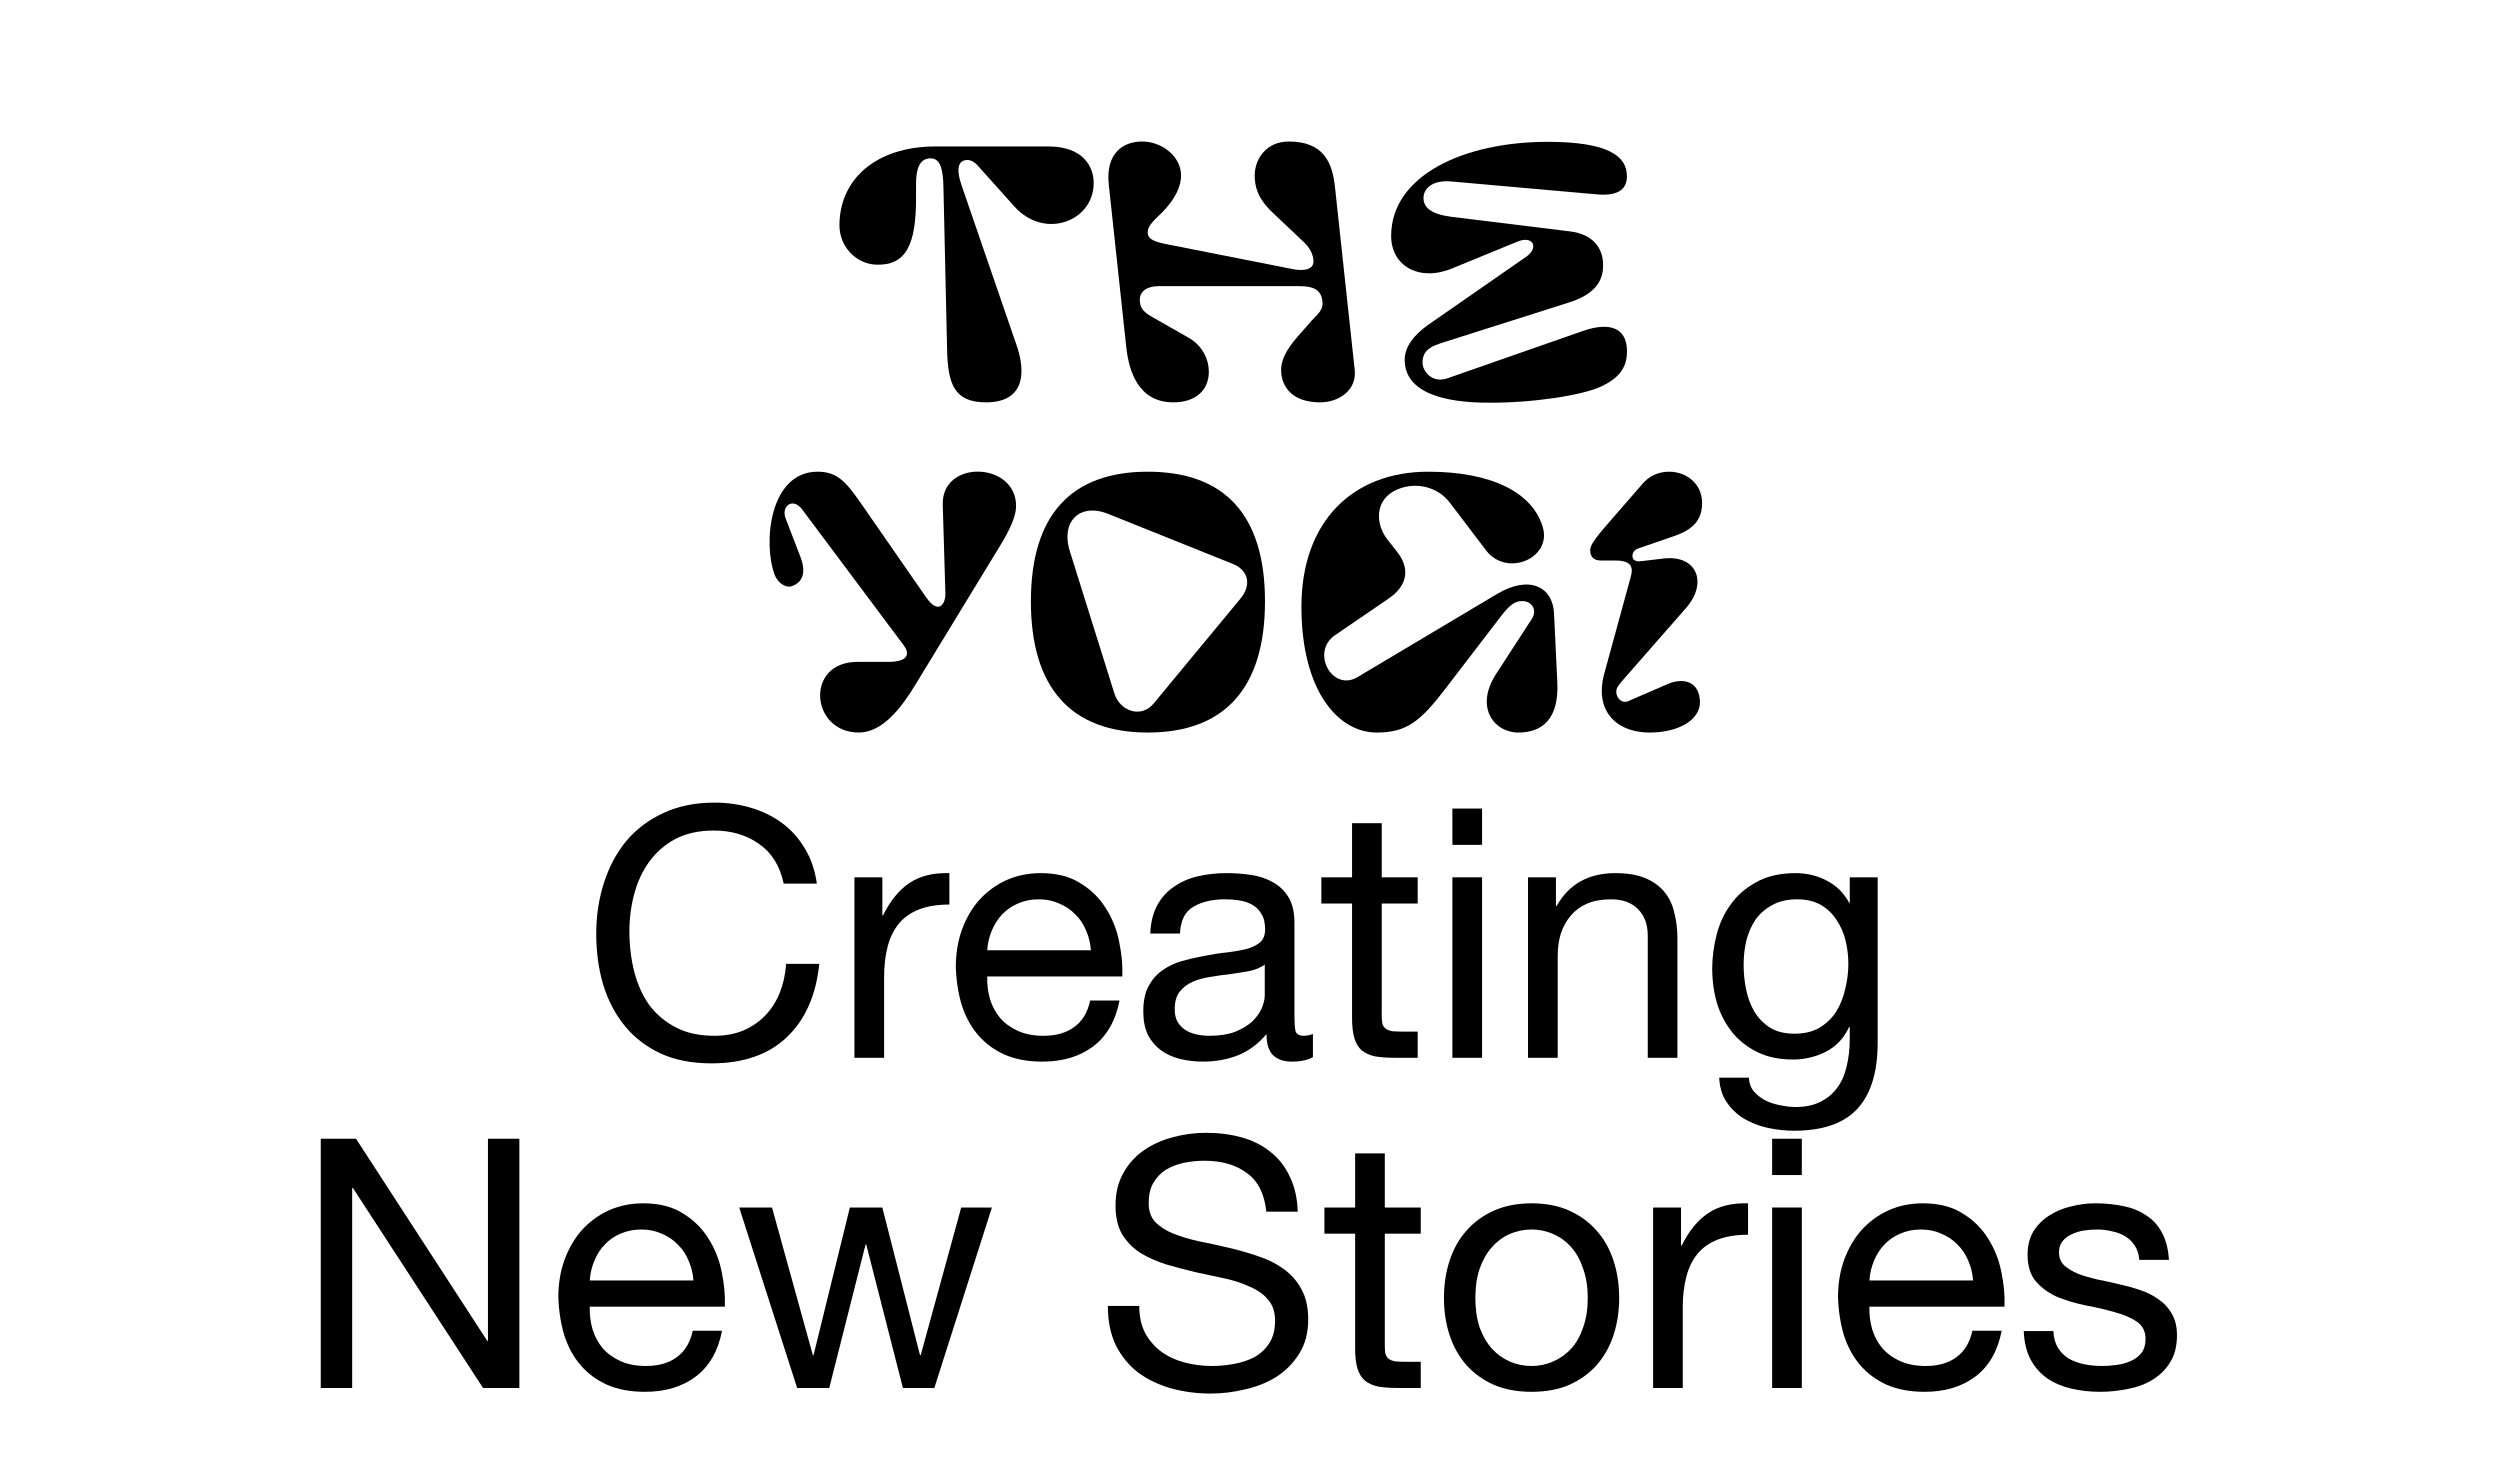<svg width="265" height="157" viewBox="0 0 265 157" fill="none" xmlns="http://www.w3.org/2000/svg">
<path d="M217.661 141.094C217.686 141.785 217.846 142.377 218.142 142.87C218.438 143.339 218.82 143.721 219.289 144.017C219.782 144.288 220.325 144.486 220.917 144.609C221.534 144.732 222.163 144.794 222.804 144.794C223.297 144.794 223.815 144.757 224.358 144.683C224.901 144.609 225.394 144.473 225.838 144.276C226.307 144.079 226.689 143.795 226.985 143.425C227.281 143.03 227.429 142.537 227.429 141.945C227.429 141.131 227.121 140.514 226.504 140.095C225.887 139.676 225.11 139.343 224.173 139.096C223.26 138.825 222.261 138.59 221.176 138.393C220.091 138.171 219.079 137.875 218.142 137.505C217.229 137.11 216.465 136.568 215.848 135.877C215.231 135.186 214.923 134.224 214.923 132.991C214.923 132.029 215.133 131.203 215.552 130.512C215.996 129.821 216.551 129.266 217.217 128.847C217.908 128.403 218.672 128.082 219.511 127.885C220.374 127.663 221.225 127.552 222.064 127.552C223.149 127.552 224.148 127.651 225.061 127.848C225.974 128.021 226.775 128.341 227.466 128.81C228.181 129.254 228.749 129.871 229.168 130.66C229.587 131.425 229.834 132.387 229.908 133.546H226.763C226.714 132.929 226.553 132.424 226.282 132.029C226.011 131.61 225.665 131.277 225.246 131.03C224.827 130.783 224.358 130.611 223.84 130.512C223.347 130.389 222.841 130.327 222.323 130.327C221.854 130.327 221.373 130.364 220.88 130.438C220.411 130.512 219.98 130.648 219.585 130.845C219.19 131.018 218.87 131.264 218.623 131.585C218.376 131.881 218.253 132.276 218.253 132.769C218.253 133.312 218.438 133.768 218.808 134.138C219.203 134.483 219.696 134.779 220.288 135.026C220.88 135.248 221.546 135.445 222.286 135.618C223.026 135.766 223.766 135.926 224.506 136.099C225.295 136.272 226.06 136.481 226.8 136.728C227.565 136.975 228.231 137.308 228.798 137.727C229.39 138.122 229.859 138.627 230.204 139.244C230.574 139.861 230.759 140.625 230.759 141.538C230.759 142.697 230.512 143.659 230.019 144.424C229.55 145.189 228.921 145.805 228.132 146.274C227.367 146.743 226.492 147.063 225.505 147.236C224.543 147.433 223.581 147.532 222.619 147.532C221.558 147.532 220.547 147.421 219.585 147.199C218.623 146.977 217.772 146.619 217.032 146.126C216.292 145.608 215.7 144.942 215.256 144.128C214.812 143.289 214.565 142.278 214.516 141.094H217.661Z" fill="black"/>
<path d="M209.147 135.729C209.097 134.989 208.925 134.286 208.629 133.62C208.357 132.954 207.975 132.387 207.482 131.918C207.013 131.425 206.446 131.042 205.78 130.771C205.138 130.475 204.423 130.327 203.634 130.327C202.82 130.327 202.08 130.475 201.414 130.771C200.772 131.042 200.217 131.425 199.749 131.918C199.28 132.411 198.91 132.991 198.639 133.657C198.367 134.298 198.207 134.989 198.158 135.729H209.147ZM212.181 141.057C211.761 143.203 210.836 144.819 209.406 145.904C207.975 146.989 206.174 147.532 204.004 147.532C202.474 147.532 201.142 147.285 200.008 146.792C198.898 146.299 197.96 145.608 197.196 144.72C196.431 143.832 195.851 142.771 195.457 141.538C195.087 140.305 194.877 138.96 194.828 137.505C194.828 136.05 195.05 134.718 195.494 133.509C195.938 132.3 196.554 131.252 197.344 130.364C198.158 129.476 199.107 128.785 200.193 128.292C201.303 127.799 202.511 127.552 203.819 127.552C205.521 127.552 206.927 127.91 208.037 128.625C209.171 129.316 210.072 130.204 210.738 131.289C211.428 132.374 211.897 133.558 212.144 134.841C212.415 136.124 212.526 137.345 212.477 138.504H198.158C198.133 139.343 198.232 140.144 198.454 140.909C198.676 141.649 199.033 142.315 199.527 142.907C200.02 143.474 200.649 143.931 201.414 144.276C202.178 144.621 203.079 144.794 204.115 144.794C205.447 144.794 206.532 144.486 207.371 143.869C208.234 143.252 208.801 142.315 209.073 141.057H212.181Z" fill="black"/>
<path d="M190.992 124.555H187.847V120.707H190.992V124.555ZM187.847 127.996H190.992V147.125H187.847V127.996Z" fill="black"/>
<path d="M175.229 127.996H178.189V132.029H178.263C179.028 130.475 179.965 129.328 181.075 128.588C182.185 127.848 183.591 127.503 185.293 127.552V130.882C184.035 130.882 182.962 131.055 182.074 131.4C181.186 131.745 180.471 132.251 179.928 132.917C179.386 133.583 178.991 134.397 178.744 135.359C178.498 136.296 178.374 137.382 178.374 138.615V147.125H175.229V127.996Z" fill="black"/>
<path d="M156.388 137.579C156.388 138.738 156.536 139.774 156.832 140.687C157.153 141.575 157.584 142.327 158.127 142.944C158.67 143.536 159.299 143.992 160.014 144.313C160.754 144.634 161.531 144.794 162.345 144.794C163.159 144.794 163.924 144.634 164.639 144.313C165.379 143.992 166.02 143.536 166.563 142.944C167.106 142.327 167.525 141.575 167.821 140.687C168.142 139.774 168.302 138.738 168.302 137.579C168.302 136.42 168.142 135.396 167.821 134.508C167.525 133.595 167.106 132.831 166.563 132.214C166.02 131.597 165.379 131.129 164.639 130.808C163.924 130.487 163.159 130.327 162.345 130.327C161.531 130.327 160.754 130.487 160.014 130.808C159.299 131.129 158.67 131.597 158.127 132.214C157.584 132.831 157.153 133.595 156.832 134.508C156.536 135.396 156.388 136.42 156.388 137.579ZM153.058 137.579C153.058 136.173 153.255 134.866 153.65 133.657C154.045 132.424 154.637 131.363 155.426 130.475C156.215 129.562 157.19 128.847 158.349 128.329C159.508 127.811 160.84 127.552 162.345 127.552C163.874 127.552 165.206 127.811 166.341 128.329C167.5 128.847 168.475 129.562 169.264 130.475C170.053 131.363 170.645 132.424 171.04 133.657C171.435 134.866 171.632 136.173 171.632 137.579C171.632 138.985 171.435 140.292 171.04 141.501C170.645 142.71 170.053 143.77 169.264 144.683C168.475 145.571 167.5 146.274 166.341 146.792C165.206 147.285 163.874 147.532 162.345 147.532C160.84 147.532 159.508 147.285 158.349 146.792C157.19 146.274 156.215 145.571 155.426 144.683C154.637 143.77 154.045 142.71 153.65 141.501C153.255 140.292 153.058 138.985 153.058 137.579Z" fill="black"/>
<path d="M146.789 127.996H150.6V130.771H146.789V142.648C146.789 143.018 146.814 143.314 146.863 143.536C146.937 143.758 147.061 143.931 147.233 144.054C147.406 144.177 147.64 144.264 147.936 144.313C148.257 144.338 148.664 144.35 149.157 144.35H150.6V147.125H148.195C147.381 147.125 146.678 147.076 146.086 146.977C145.519 146.854 145.05 146.644 144.68 146.348C144.335 146.052 144.076 145.633 143.903 145.09C143.731 144.547 143.644 143.832 143.644 142.944V130.771H140.388V127.996H143.644V122.261H146.789V127.996Z" fill="black"/>
<path d="M134.23 128.44C134.033 126.541 133.342 125.172 132.158 124.333C130.999 123.47 129.506 123.038 127.681 123.038C126.941 123.038 126.213 123.112 125.498 123.26C124.783 123.408 124.141 123.655 123.574 124C123.031 124.345 122.587 124.814 122.242 125.406C121.921 125.973 121.761 126.689 121.761 127.552C121.761 128.366 121.995 129.032 122.464 129.55C122.957 130.043 123.599 130.45 124.388 130.771C125.202 131.092 126.115 131.363 127.126 131.585C128.137 131.782 129.161 132.004 130.197 132.251C131.258 132.498 132.294 132.794 133.305 133.139C134.316 133.46 135.217 133.904 136.006 134.471C136.82 135.038 137.461 135.754 137.93 136.617C138.423 137.48 138.67 138.566 138.67 139.873C138.67 141.279 138.349 142.488 137.708 143.499C137.091 144.486 136.29 145.3 135.303 145.941C134.316 146.558 133.206 147.002 131.973 147.273C130.764 147.569 129.556 147.717 128.347 147.717C126.867 147.717 125.461 147.532 124.129 147.162C122.822 146.792 121.662 146.237 120.651 145.497C119.664 144.732 118.875 143.77 118.283 142.611C117.716 141.427 117.432 140.033 117.432 138.43H120.762C120.762 139.54 120.972 140.502 121.391 141.316C121.835 142.105 122.402 142.759 123.093 143.277C123.808 143.795 124.635 144.177 125.572 144.424C126.509 144.671 127.471 144.794 128.458 144.794C129.247 144.794 130.037 144.72 130.826 144.572C131.64 144.424 132.368 144.177 133.009 143.832C133.65 143.462 134.168 142.969 134.563 142.352C134.958 141.735 135.155 140.946 135.155 139.984C135.155 139.071 134.908 138.331 134.415 137.764C133.946 137.197 133.305 136.74 132.491 136.395C131.702 136.025 130.801 135.729 129.79 135.507C128.779 135.285 127.743 135.063 126.682 134.841C125.646 134.594 124.622 134.323 123.611 134.027C122.6 133.706 121.687 133.299 120.873 132.806C120.084 132.288 119.442 131.634 118.949 130.845C118.48 130.031 118.246 129.02 118.246 127.811C118.246 126.479 118.517 125.332 119.06 124.37C119.603 123.383 120.318 122.582 121.206 121.965C122.119 121.324 123.142 120.855 124.277 120.559C125.436 120.238 126.62 120.078 127.829 120.078C129.186 120.078 130.444 120.238 131.603 120.559C132.762 120.88 133.774 121.385 134.637 122.076C135.525 122.767 136.216 123.642 136.709 124.703C137.227 125.739 137.511 126.985 137.56 128.44H134.23Z" fill="black"/>
<path d="M99.038 147.125H95.708L91.823 131.918H91.749L87.901 147.125H84.497L78.355 127.996H81.833L86.162 143.647H86.236L90.084 127.996H93.525L97.521 143.647H97.595L101.887 127.996H105.143L99.038 147.125Z" fill="black"/>
<path d="M73.504 135.729C73.455 134.989 73.282 134.286 72.986 133.62C72.715 132.954 72.332 132.387 71.839 131.918C71.37 131.425 70.803 131.042 70.137 130.771C69.496 130.475 68.78 130.327 67.991 130.327C67.177 130.327 66.437 130.475 65.771 130.771C65.13 131.042 64.575 131.425 64.106 131.918C63.637 132.411 63.267 132.991 62.996 133.657C62.725 134.298 62.564 134.989 62.515 135.729H73.504ZM76.538 141.057C76.119 143.203 75.194 144.819 73.763 145.904C72.332 146.989 70.532 147.532 68.361 147.532C66.832 147.532 65.5 147.285 64.365 146.792C63.255 146.299 62.318 145.608 61.553 144.72C60.788 143.832 60.209 142.771 59.814 141.538C59.444 140.305 59.234 138.96 59.185 137.505C59.185 136.05 59.407 134.718 59.851 133.509C60.295 132.3 60.912 131.252 61.701 130.364C62.515 129.476 63.465 128.785 64.55 128.292C65.66 127.799 66.869 127.552 68.176 127.552C69.878 127.552 71.284 127.91 72.394 128.625C73.529 129.316 74.429 130.204 75.095 131.289C75.786 132.374 76.254 133.558 76.501 134.841C76.772 136.124 76.883 137.345 76.834 138.504H62.515C62.49 139.343 62.589 140.144 62.811 140.909C63.033 141.649 63.391 142.315 63.884 142.907C64.377 143.474 65.006 143.931 65.771 144.276C66.536 144.621 67.436 144.794 68.472 144.794C69.804 144.794 70.889 144.486 71.728 143.869C72.591 143.252 73.159 142.315 73.43 141.057H76.538Z" fill="black"/>
<path d="M34 120.707H37.737L51.649 142.13H51.723V120.707H55.053V147.125H51.205L37.404 125.924H37.33V147.125H34V120.707Z" fill="black"/>
<path d="M199.033 110.497C199.033 113.63 198.317 115.973 196.887 117.527C195.456 119.081 193.211 119.858 190.153 119.858C189.265 119.858 188.352 119.759 187.415 119.562C186.502 119.365 185.663 119.044 184.899 118.6C184.159 118.156 183.542 117.576 183.049 116.861C182.555 116.146 182.284 115.27 182.235 114.234H185.38C185.404 114.801 185.577 115.282 185.898 115.677C186.243 116.072 186.65 116.392 187.119 116.639C187.612 116.886 188.142 117.058 188.71 117.157C189.277 117.28 189.82 117.342 190.338 117.342C191.374 117.342 192.249 117.157 192.965 116.787C193.68 116.442 194.272 115.948 194.741 115.307C195.209 114.69 195.542 113.938 195.74 113.05C195.962 112.162 196.073 111.188 196.073 110.127V108.869H195.999C195.456 110.053 194.63 110.929 193.52 111.496C192.434 112.039 191.275 112.31 190.042 112.31C188.611 112.31 187.365 112.051 186.305 111.533C185.244 111.015 184.356 110.324 183.641 109.461C182.925 108.573 182.383 107.549 182.013 106.39C181.667 105.206 181.495 103.96 181.495 102.653C181.495 101.518 181.643 100.359 181.939 99.175C182.235 97.966 182.728 96.881 183.419 95.919C184.109 94.932 185.022 94.131 186.157 93.514C187.291 92.873 188.685 92.552 190.338 92.552C191.546 92.552 192.656 92.823 193.668 93.366C194.679 93.884 195.468 94.673 196.036 95.734H196.073V92.996H199.033V110.497ZM190.227 109.572C191.263 109.572 192.138 109.362 192.854 108.943C193.594 108.499 194.186 107.932 194.63 107.241C195.074 106.526 195.394 105.724 195.592 104.836C195.814 103.948 195.925 103.06 195.925 102.172C195.925 101.333 195.826 100.507 195.629 99.693C195.431 98.879 195.111 98.151 194.667 97.51C194.247 96.844 193.692 96.314 193.002 95.919C192.311 95.524 191.472 95.327 190.486 95.327C189.474 95.327 188.611 95.524 187.896 95.919C187.18 96.289 186.588 96.795 186.12 97.436C185.676 98.077 185.343 98.817 185.121 99.656C184.923 100.495 184.825 101.37 184.825 102.283C184.825 103.146 184.911 104.01 185.084 104.873C185.256 105.736 185.552 106.526 185.972 107.241C186.391 107.932 186.946 108.499 187.637 108.943C188.327 109.362 189.191 109.572 190.227 109.572Z" fill="black"/>
<path d="M161.971 92.996H164.931V96.03H165.005C166.313 93.711 168.385 92.552 171.221 92.552C172.479 92.552 173.528 92.725 174.366 93.07C175.205 93.415 175.883 93.896 176.401 94.513C176.919 95.13 177.277 95.87 177.474 96.733C177.696 97.572 177.807 98.509 177.807 99.545V112.125H174.662V99.175C174.662 97.991 174.317 97.054 173.626 96.363C172.936 95.672 171.986 95.327 170.777 95.327C169.815 95.327 168.977 95.475 168.261 95.771C167.571 96.067 166.991 96.486 166.522 97.029C166.054 97.572 165.696 98.213 165.449 98.953C165.227 99.668 165.116 100.458 165.116 101.321V112.125H161.971V92.996Z" fill="black"/>
<path d="M157.099 89.555H153.954V85.707H157.099V89.555ZM153.954 92.996H157.099V112.125H153.954V92.996Z" fill="black"/>
<path d="M146.464 92.996H150.275V95.771H146.464V107.648C146.464 108.018 146.489 108.314 146.538 108.536C146.612 108.758 146.735 108.931 146.908 109.054C147.081 109.177 147.315 109.264 147.611 109.313C147.932 109.338 148.339 109.35 148.832 109.35H150.275V112.125H147.87C147.056 112.125 146.353 112.076 145.761 111.977C145.194 111.854 144.725 111.644 144.355 111.348C144.01 111.052 143.751 110.633 143.578 110.09C143.405 109.547 143.319 108.832 143.319 107.944V95.771H140.063V92.996H143.319V87.261H146.464V92.996Z" fill="black"/>
<path d="M139.171 112.051C138.628 112.372 137.876 112.532 136.914 112.532C136.1 112.532 135.446 112.31 134.953 111.866C134.484 111.397 134.25 110.645 134.25 109.609C133.387 110.645 132.375 111.397 131.216 111.866C130.081 112.31 128.848 112.532 127.516 112.532C126.653 112.532 125.826 112.433 125.037 112.236C124.272 112.039 123.606 111.73 123.039 111.311C122.472 110.892 122.015 110.349 121.67 109.683C121.349 108.992 121.189 108.166 121.189 107.204C121.189 106.119 121.374 105.231 121.744 104.54C122.114 103.849 122.595 103.294 123.187 102.875C123.804 102.431 124.494 102.098 125.259 101.876C126.048 101.654 126.85 101.469 127.664 101.321C128.527 101.148 129.341 101.025 130.106 100.951C130.895 100.852 131.586 100.729 132.178 100.581C132.77 100.408 133.239 100.174 133.584 99.878C133.929 99.557 134.102 99.101 134.102 98.509C134.102 97.818 133.966 97.263 133.695 96.844C133.448 96.425 133.115 96.104 132.696 95.882C132.301 95.66 131.845 95.512 131.327 95.438C130.834 95.364 130.34 95.327 129.847 95.327C128.515 95.327 127.405 95.586 126.517 96.104C125.629 96.597 125.148 97.547 125.074 98.953H121.929C121.978 97.769 122.225 96.77 122.669 95.956C123.113 95.142 123.705 94.488 124.445 93.995C125.185 93.477 126.024 93.107 126.961 92.885C127.923 92.663 128.947 92.552 130.032 92.552C130.895 92.552 131.746 92.614 132.585 92.737C133.448 92.86 134.225 93.119 134.916 93.514C135.607 93.884 136.162 94.414 136.581 95.105C137 95.796 137.21 96.696 137.21 97.806V107.648C137.21 108.388 137.247 108.931 137.321 109.276C137.42 109.621 137.716 109.794 138.209 109.794C138.48 109.794 138.801 109.732 139.171 109.609V112.051ZM134.065 102.246C133.67 102.542 133.152 102.764 132.511 102.912C131.87 103.035 131.191 103.146 130.476 103.245C129.785 103.319 129.082 103.418 128.367 103.541C127.652 103.64 127.01 103.812 126.443 104.059C125.876 104.306 125.407 104.663 125.037 105.132C124.692 105.576 124.519 106.193 124.519 106.982C124.519 107.5 124.618 107.944 124.815 108.314C125.037 108.659 125.308 108.943 125.629 109.165C125.974 109.387 126.369 109.547 126.813 109.646C127.257 109.745 127.726 109.794 128.219 109.794C129.255 109.794 130.143 109.658 130.883 109.387C131.623 109.091 132.227 108.733 132.696 108.314C133.165 107.87 133.51 107.401 133.732 106.908C133.954 106.39 134.065 105.909 134.065 105.465V102.246Z" fill="black"/>
<path d="M115.635 100.729C115.586 99.989 115.413 99.286 115.117 98.62C114.846 97.954 114.463 97.387 113.97 96.918C113.501 96.425 112.934 96.042 112.268 95.771C111.627 95.475 110.911 95.327 110.122 95.327C109.308 95.327 108.568 95.475 107.902 95.771C107.261 96.042 106.706 96.425 106.237 96.918C105.768 97.411 105.398 97.991 105.127 98.657C104.856 99.298 104.695 99.989 104.646 100.729H115.635ZM118.669 106.057C118.25 108.203 117.325 109.819 115.894 110.904C114.463 111.989 112.663 112.532 110.492 112.532C108.963 112.532 107.631 112.285 106.496 111.792C105.386 111.299 104.449 110.608 103.684 109.72C102.919 108.832 102.34 107.771 101.945 106.538C101.575 105.305 101.365 103.96 101.316 102.505C101.316 101.05 101.538 99.718 101.982 98.509C102.426 97.3 103.043 96.252 103.832 95.364C104.646 94.476 105.596 93.785 106.681 93.292C107.791 92.799 109 92.552 110.307 92.552C112.009 92.552 113.415 92.91 114.525 93.625C115.66 94.316 116.56 95.204 117.226 96.289C117.917 97.374 118.385 98.558 118.632 99.841C118.903 101.124 119.014 102.345 118.965 103.504H104.646C104.621 104.343 104.72 105.144 104.942 105.909C105.164 106.649 105.522 107.315 106.015 107.907C106.508 108.474 107.137 108.931 107.902 109.276C108.667 109.621 109.567 109.794 110.603 109.794C111.935 109.794 113.02 109.486 113.859 108.869C114.722 108.252 115.29 107.315 115.561 106.057H118.669Z" fill="black"/>
<path d="M90.57 92.996H93.53V97.029H93.604C94.369 95.475 95.306 94.328 96.416 93.588C97.526 92.848 98.932 92.503 100.634 92.552V95.882C99.376 95.882 98.303 96.055 97.415 96.4C96.527 96.745 95.812 97.251 95.269 97.917C94.726 98.583 94.332 99.397 94.085 100.359C93.838 101.296 93.715 102.382 93.715 103.615V112.125H90.57V92.996Z" fill="black"/>
<path d="M83.071 93.662C82.676 91.787 81.801 90.381 80.444 89.444C79.112 88.507 77.521 88.038 75.671 88.038C74.092 88.038 72.736 88.334 71.601 88.926C70.491 89.518 69.566 90.32 68.826 91.331C68.111 92.318 67.58 93.452 67.235 94.735C66.89 96.018 66.717 97.35 66.717 98.731C66.717 100.236 66.89 101.666 67.235 103.023C67.58 104.355 68.111 105.527 68.826 106.538C69.566 107.525 70.503 108.314 71.638 108.906C72.773 109.498 74.129 109.794 75.708 109.794C76.867 109.794 77.891 109.609 78.779 109.239C79.692 108.844 80.469 108.314 81.11 107.648C81.776 106.957 82.294 106.143 82.664 105.206C83.034 104.269 83.256 103.257 83.33 102.172H86.845C86.5 105.502 85.353 108.092 83.404 109.942C81.455 111.792 78.791 112.717 75.412 112.717C73.365 112.717 71.576 112.372 70.047 111.681C68.518 110.966 67.247 109.991 66.236 108.758C65.225 107.525 64.46 106.069 63.942 104.392C63.449 102.715 63.202 100.914 63.202 98.99C63.202 97.066 63.473 95.265 64.016 93.588C64.559 91.886 65.348 90.406 66.384 89.148C67.445 87.89 68.752 86.903 70.306 86.188C71.885 85.448 73.685 85.078 75.708 85.078C77.089 85.078 78.397 85.263 79.63 85.633C80.863 86.003 81.961 86.546 82.923 87.261C83.885 87.976 84.687 88.877 85.328 89.962C85.969 91.023 86.389 92.256 86.586 93.662H83.071Z" fill="black"/>
<path d="M168.559 58.295C168.559 57.735 169.329 56.79 170.204 55.775L174.159 51.225C174.894 50.385 175.909 50 176.924 50C178.709 50 180.424 51.225 180.424 53.325C180.424 55.285 179.234 56.195 177.554 56.79L173.704 58.12C173.249 58.26 173.039 58.575 173.039 58.925C173.039 59.52 173.634 59.52 173.949 59.485L176.329 59.205C179.864 58.785 181.054 61.76 178.744 64.42L172.059 72.05C171.499 72.68 171.324 72.96 171.324 73.31C171.324 74.01 171.919 74.605 172.584 74.325L176.784 72.505C178.254 71.875 179.969 72.085 180.179 74.115C180.424 76.46 177.624 77.65 174.929 77.65C170.939 77.65 169.084 74.99 170.029 71.49L172.864 61.13C172.934 60.885 172.969 60.675 172.969 60.5C172.969 59.695 172.339 59.415 171.219 59.415H169.714C168.839 59.415 168.559 58.925 168.559 58.295Z" fill="black"/>
<path d="M147.086 57.21L148.101 58.505C149.431 60.185 149.291 62.04 147.156 63.475L141.521 67.325C138.896 69.11 141.206 73.38 143.901 71.77L158.706 62.95C162.066 60.955 164.586 62.145 164.726 65.015L165.076 72.365C165.251 76.145 163.536 77.65 160.946 77.65C158.356 77.65 156.291 74.955 158.601 71.42L162.346 65.645C163.081 64.525 162.206 63.72 161.436 63.72C160.771 63.72 160.246 63.79 158.986 65.47L153.246 72.96C150.551 76.495 149.081 77.65 145.931 77.65C141.801 77.65 137.951 73.17 137.951 64.315C137.951 55.215 143.446 50 151.391 50C158.041 50 162.451 52.17 163.536 55.88C164.516 59.17 159.721 61.235 157.516 58.33L153.631 53.22C152.476 51.715 150.201 50.98 148.101 51.89C145.651 52.94 145.791 55.6 147.086 57.21Z" fill="black"/>
<path d="M121.664 77.65C113.544 77.65 109.274 72.925 109.274 63.755C109.274 54.585 113.544 50 121.664 50C129.819 50 134.089 54.585 134.089 63.755C134.089 72.925 129.819 77.65 121.664 77.65ZM131.499 63.44C132.689 62.005 132.339 60.43 130.659 59.765L117.394 54.445C114.594 53.325 112.389 55.145 113.404 58.435L118.129 73.52C118.689 75.34 120.929 76.18 122.259 74.605L131.499 63.44Z" fill="black"/>
<path d="M99.931 53.5C99.791 48.635 107.806 48.95 107.701 53.71C107.666 55.145 106.546 57 105.566 58.575L96.991 72.645C95.591 74.955 93.561 77.65 91.041 77.65C85.896 77.65 85.301 70.16 90.866 70.16H94.156C96.536 70.16 96.326 69.11 95.801 68.41L85.021 53.99C84.041 52.695 82.781 53.64 83.271 54.935L84.846 59.03C85.511 60.78 85.021 61.76 83.901 62.145C83.411 62.32 82.501 61.935 82.116 60.92C80.856 57.595 81.556 50 86.666 50C88.661 50 89.606 50.98 91.146 53.185L98.181 63.335C99.511 65.225 100.246 64 100.211 62.88L99.931 53.5Z" fill="black"/>
<path d="M169.232 20.6L153.832 19.235C151.802 19.06 150.892 20.005 150.892 20.985C150.892 22 151.697 22.7 153.832 22.98L166.362 24.52C169.022 24.835 169.932 26.445 169.932 28.125C169.932 29.42 169.442 31.065 166.362 32.045L152.712 36.385C151.067 36.91 150.787 37.61 150.787 38.485C150.787 39.255 151.732 40.69 153.447 40.095L167.762 35.09C170.772 34.04 172.347 34.88 172.452 36.98C172.557 38.975 171.577 40.095 169.722 40.97C167.692 41.915 162.442 42.72 157.752 42.685C153.097 42.685 148.897 41.635 148.897 38.135C148.897 36.84 149.772 35.58 151.347 34.46L161.777 27.215C163.177 26.235 162.477 24.94 160.867 25.605L153.867 28.475C150.437 29.875 147.462 28.195 147.462 25.01C147.462 18.64 155.092 15.035 164.052 15.035C170.317 15.035 172.452 16.47 172.452 18.675C172.452 19.795 171.857 20.845 169.232 20.6Z" fill="black"/>
<path d="M135.799 39.185C135.799 38.1 136.429 36.98 137.514 35.72L139.019 34.005C139.684 33.27 140.384 32.85 140.139 31.695C139.929 30.68 139.159 30.33 137.724 30.33H122.849C121.659 30.33 120.819 30.82 120.819 31.765C120.819 32.43 120.994 32.955 122.044 33.55L126.034 35.825C127.259 36.525 128.134 37.855 128.134 39.43C128.134 41.32 126.769 42.65 124.389 42.65C120.644 42.65 119.664 39.325 119.384 36.805L117.529 19.55C117.179 16.225 119.069 15 121.064 15C123.164 15 125.194 16.575 125.194 18.605C125.194 19.725 124.599 20.985 123.479 22.21C122.604 23.155 121.659 23.785 121.659 24.625C121.659 25.15 121.939 25.535 123.479 25.85L136.779 28.475C137.969 28.755 139.229 28.685 139.229 27.705C139.229 27.145 138.949 26.34 138.179 25.64L134.924 22.56C133.279 21.02 132.999 19.725 132.999 18.605C132.999 16.82 134.259 15 136.604 15C140.349 15 141.224 17.275 141.504 19.795L143.604 39.255C143.814 41.355 141.924 42.65 139.929 42.65C137.094 42.65 135.799 41.11 135.799 39.185Z" fill="black"/>
<path d="M101.966 19.76L107.601 36.14C109.036 39.955 108.266 42.65 104.521 42.65C101.161 42.65 100.461 40.725 100.391 37.015L100.006 19.9C99.971 17.695 99.586 16.785 98.641 16.785C97.451 16.785 97.101 17.94 97.101 19.48V21.02C97.101 25.85 96.086 28.16 92.901 28.055C90.661 27.985 88.981 26.06 88.981 23.89C88.981 19.025 92.831 15.525 99.166 15.525H111.136C114.776 15.525 115.931 17.625 115.931 19.41C115.931 23.435 110.751 25.465 107.531 21.895L103.611 17.52C103.261 17.135 102.876 16.96 102.561 16.96C101.616 16.96 101.266 17.765 101.966 19.76Z" fill="black"/>
</svg>
